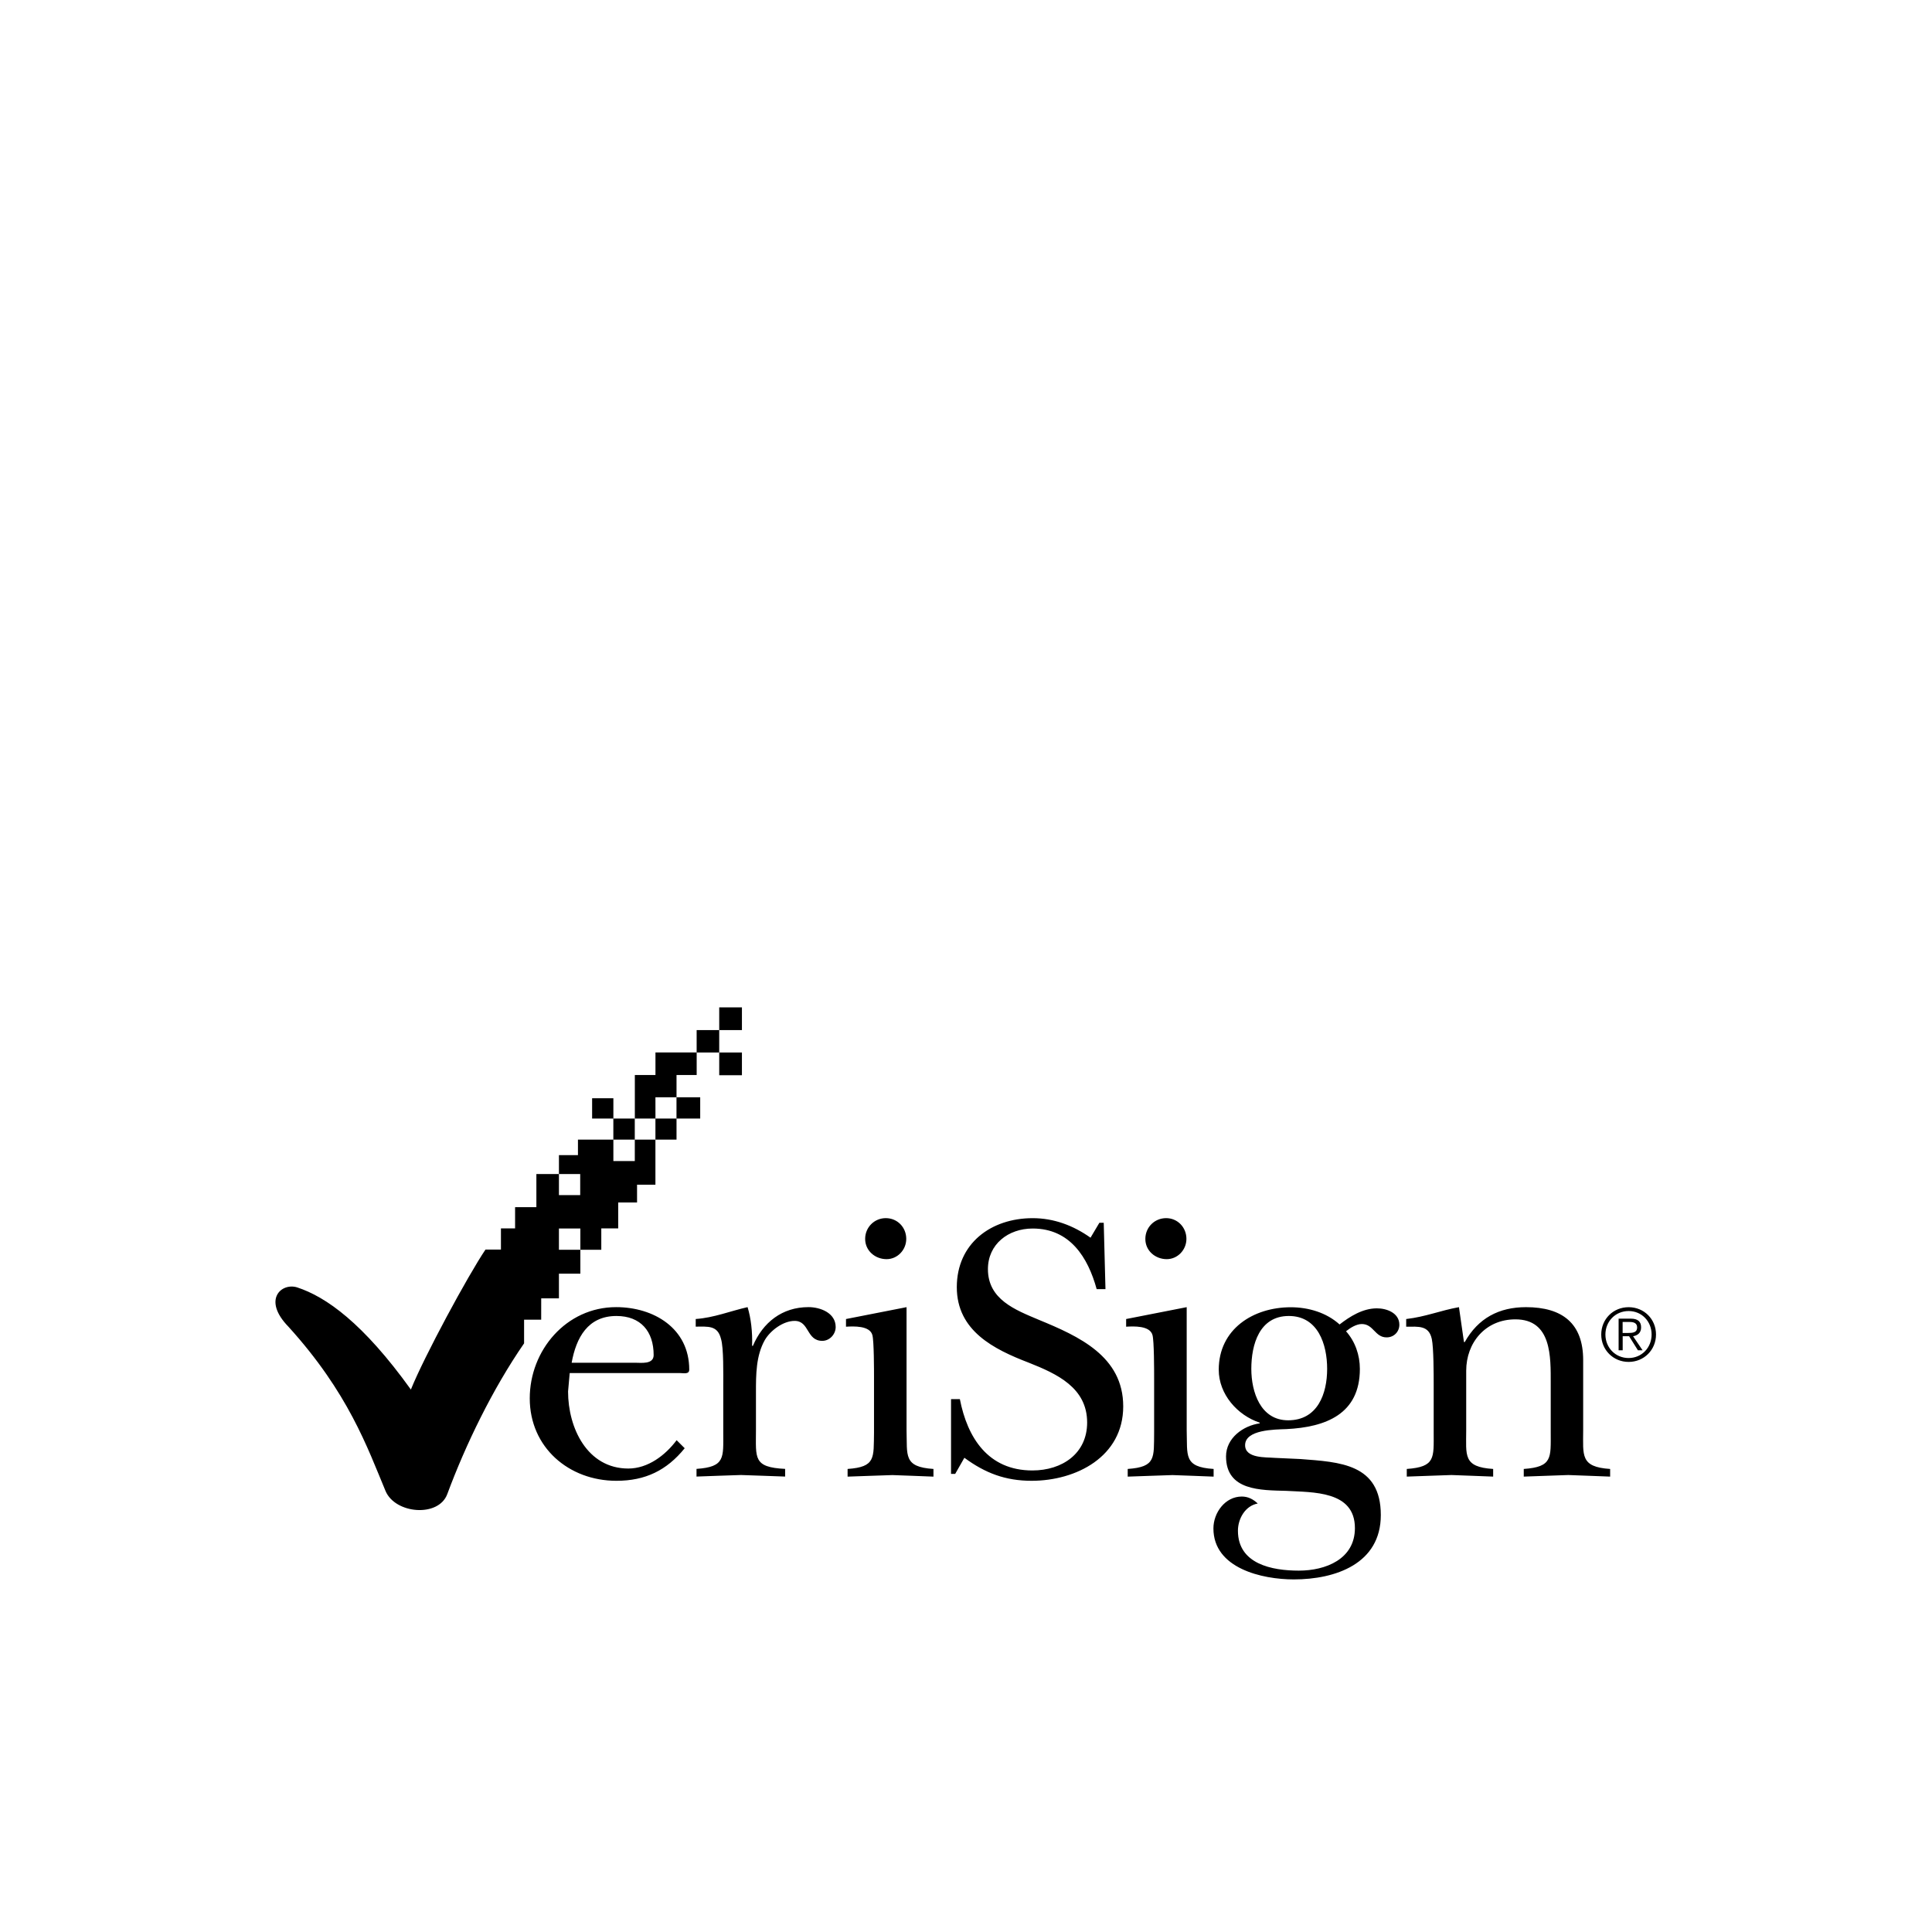 <svg viewBox="0 0 1195 1195" xmlns="http://www.w3.org/2000/svg"><path d="M444.86 651.004h-13.962v-13.85h13.961v13.85zm-39.455 27.691h13.048v-13.76h12.463v-13.961h-25.493v13.961h-12.757v26.91h12.757l-.017-13.15zm345.26 229.896c-18.748-1.165-16.155-8.307-16.658-23.957v-76.118l-37.457 7.343v4.74c4.758-.273 14.707-.743 16.307 5.192 1.007 3.601 1.007 21.832 1.007 26.342v33.89c-.2 15.667 1.194 21.351-16.337 22.567v4.749c9.28-.252 18.457-.734 27.703-.96 8.554.226 17.348.709 25.433.96v-4.749zM560.73 884.634v-76.118l-37.453 7.343v4.74c4.757-.273 14.741-.743 16.32 5.192 1.011 3.601 1.011 21.832 1.011 26.342v33.89c-.303 15.667 1.178 21.351-16.34 22.567v4.749c9.16-.252 18.44-.734 27.703-.96 8.576.226 17.331.709 25.404.96v-4.749c-18.726-1.216-16.154-8.341-16.644-23.957zm304.814-65.259c0 4.301-3.277 7.834-7.885 7.834-7.262 0-8.068-8.26-15.335-8.26-3.396 0-7.193 2.377-9.766 4.476 5.666 6.392 8.56 14.707 8.56 23.283 0 27.968-21.112 36.058-45.526 37.235-7.193.273-25.455.273-25.455 9.95 0 8.307 13.064 7.368 18.261 7.834l15.932.726c24.243 1.869 49.745 2.841 49.745 34.649 0 30.075-27.909 39.808-53.816 39.808-19.635 0-49.724-6.844-49.724-31.543 0-9.724 7.266-19.716 17.553-19.716 3.968 0 7.074 1.698 9.865 4.31-7.787 1.408-12.254 9.459-12.254 16.824 0 20.608 21.014 24.691 37.658 24.691 16.64 0 34.697-7.108 34.697-26.308 0-23.249-26.125-22.058-42.466-23.031-15.736-.435-37.248 0-37.248-21.317 0-11.392 10.654-19.008 20.813-20.425v-.448c-13.755-4.527-25.322-17.566-25.322-32.717 0-25.152 21.333-38.661 44.548-38.661 10.957 0 22.106 3.324 30.191 10.649 6.387-4.966 14.353-9.967 23.027-9.967 6.067-.051 13.947 2.825 13.947 10.125zm-44.663 27.315c0-15.185-5.666-32.717-23.706-32.717-18.257 0-23.198 17.75-23.198 32.717 0 14.233 5.632 31.808 22.775 31.808 18.274 0 24.128-16.448 24.128-31.808zm-178.326-30.349c-14.664-6.183-31.492-12.582-31.492-31.351 0-15.39 12.557-25.113 27.687-25.113 23.032 0 34.163 17.779 39.57 37.474h5.447l-1.075-41.024H680l-5.479 9.225c-10.658-7.565-22.707-12.079-35.776-12.079-25.805 0-46.933 15.65-46.933 42.671 0 27.038 22.933 38.439 44.548 46.728 17.314 6.873 36.071 15.416 36.071 37 0 19.192-15.44 29.649-33.886 29.649-27.303 0-40.183-20.168-44.839-44.126h-5.462v46.242h2.573l5.683-9.967c12.864 9.502 25.438 14.242 41.557 14.242 27.687 0 56.687-14.942 56.687-46.024.005-31.014-27.48-43.37-52.19-53.546zm336.683 68.293v-43.392c0-22.575-12.74-32.726-35.384-32.726-16.73 0-29.59 6.844-37.846 21.568h-.504l-3.093-21.568c-11.665 2.108-20.442 5.918-32.644 7.343v4.74c7.535 0 13.957-.977 15.838 7.552 1.173 5.474 1.173 22.084 1.173 28.757v29.099c0 15.667 1.173 21.334-16.644 22.584v4.731c9.246-.264 18.33-.734 27.626-.977 8.452.243 17.23.709 25.805.977v-4.731c-18.76-1.182-16.674-8.325-16.674-23.974v-36.783c0-17.318 11.861-31.774 30.422-31.774 22.562 0 21.858 23.249 21.858 39.608v30.341c0 15.667 1.157 21.334-16.678 22.584v4.731c9.28-.264 18.257-.734 27.537-.977 8.576.243 17.35.709 25.89.977v-4.731c-18.582-1.216-16.683-8.341-16.683-23.957zm45.052-59.192c0 9.476-7.394 16.943-16.943 16.943-9.519 0-16.934-7.466-16.934-16.943 0-9.531 7.411-16.909 16.934-16.909 9.55 0 16.943 7.377 16.943 16.909zm-2.722 0c0-8.115-6.067-14.524-14.216-14.524-8.175 0-14.357 6.409-14.357 14.524s6.165 14.541 14.357 14.541c8.167-.017 14.216-6.473 14.216-14.541zM1010.1 826.5l5.893 8.691h-2.893l-5.448-8.691h-3.972v8.691h-2.518v-19.567h7.561c4.374 0 6.353 1.873 6.353 5.376.038 3.481-2.249 5.043-4.975 5.5zm2.508-5.466c0-2.718-2.184-3.358-4.587-3.358h-4.374v6.81h3.183c2.885-.038 5.777-.103 5.777-3.452zM458.905 665.046v-14.041H444.86v14.041h14.046zm-53.5 39.85h13.048v-13.051h-13.048v13.051zm27.695-13.051v-13.15h-14.669v13.15h14.67zm25.805-68.754H444.86v14.046h14.046v-14.046zm-124.15 179.968h10.96v-15.257h13.252v-14.767h-13.252v-13.171h13.252v13.171h12.954v-13.243h10.466v-16.026h11.652v-10.995h11.362v-27.874h-12.757v13.252h-13.252v-13.252H357.48v9.574H345.72v11.699h13.154v13.051H345.72V726.17h-13.952v20.501h-13.17v13.115h-8.752v13.115h-9.566c-10.867 16.081-37.957 66.223-46.136 86.579-29.508-41.067-52.42-57.357-70.456-63.224-9.677-2.935-21.517 7.675-5.287 24.341 37.061 40.849 48.815 74.675 60.07 101.632 5.994 14.208 32.785 16.444 38.17 1.942 11.366-30.618 28.005-65.016 47.525-93.274v-14.643h10.573l.013-13.197zm91.561 44.1c0 3.077-3.498 2.116-5.884 2.116h-68.049l-1.015 11.401c0 22.541 11.857 47.659 37.27 47.659 12.052 0 22.813-8.086 29.88-17.531l4.991 4.975c-11.153 13.752-24.409 20.143-42.236 20.143-29.4 0-53.606-20.642-53.606-51.008 0-29.649 22.52-56.409 53.418-56.409 23.22-.005 45.231 13.039 45.231 38.656zm-22.012-9.024c0-14.707-8.077-24.158-23.014-24.158-17.736 0-24.913 13.483-27.704 28.915h39.151c3.784-.017 11.567 1.173 11.567-4.757zm-11.673-146.29h-13.257v13.051h13.257v-13.051zm107.435 116.654c-16.337 0-28.216 9.493-34.377 23.966h-.495c.303-8.576-.69-17.11-2.79-23.966-10.45 2.351-20.92 6.601-32.078 7.343v4.723c7.556 0 13.551-.943 15.637 7.582 1.707 5.457 1.395 22.332 1.395 28.723v29.115c0 15.633 1.284 21.351-16.542 22.567v4.749c9.28-.281 18.248-.734 27.503-.96 8.97.226 18.248.709 27.306.96v-4.749c-19.92-.969-18.043-6.651-18.043-23.957v-23.466c0-10.918 0-22.524 5.483-32.281 3.486-5.935 11.353-11.832 18.432-11.832 9.263 0 7.176 12.344 17.13 12.344 4.488 0 8.264-4.015 8.264-8.559-.005-8.726-9.48-12.301-16.827-12.301zM366.242 679.3v12.544h13.15V679.3h-13.15zm355.418 99.529c6.694 0 12.177-5.683 12.177-12.544 0-7.151-5.482-12.83-12.539-12.83-7.185 0-12.864 5.679-12.864 12.83-.034 7.339 6.165 12.544 13.226 12.544zm-173.287 0c6.695 0 12.173-5.683 12.173-12.544 0-7.151-5.478-12.83-12.659-12.83-7.079 0-12.762 5.679-12.762 12.83 0 7.339 6.187 12.544 13.248 12.544z"/></svg>